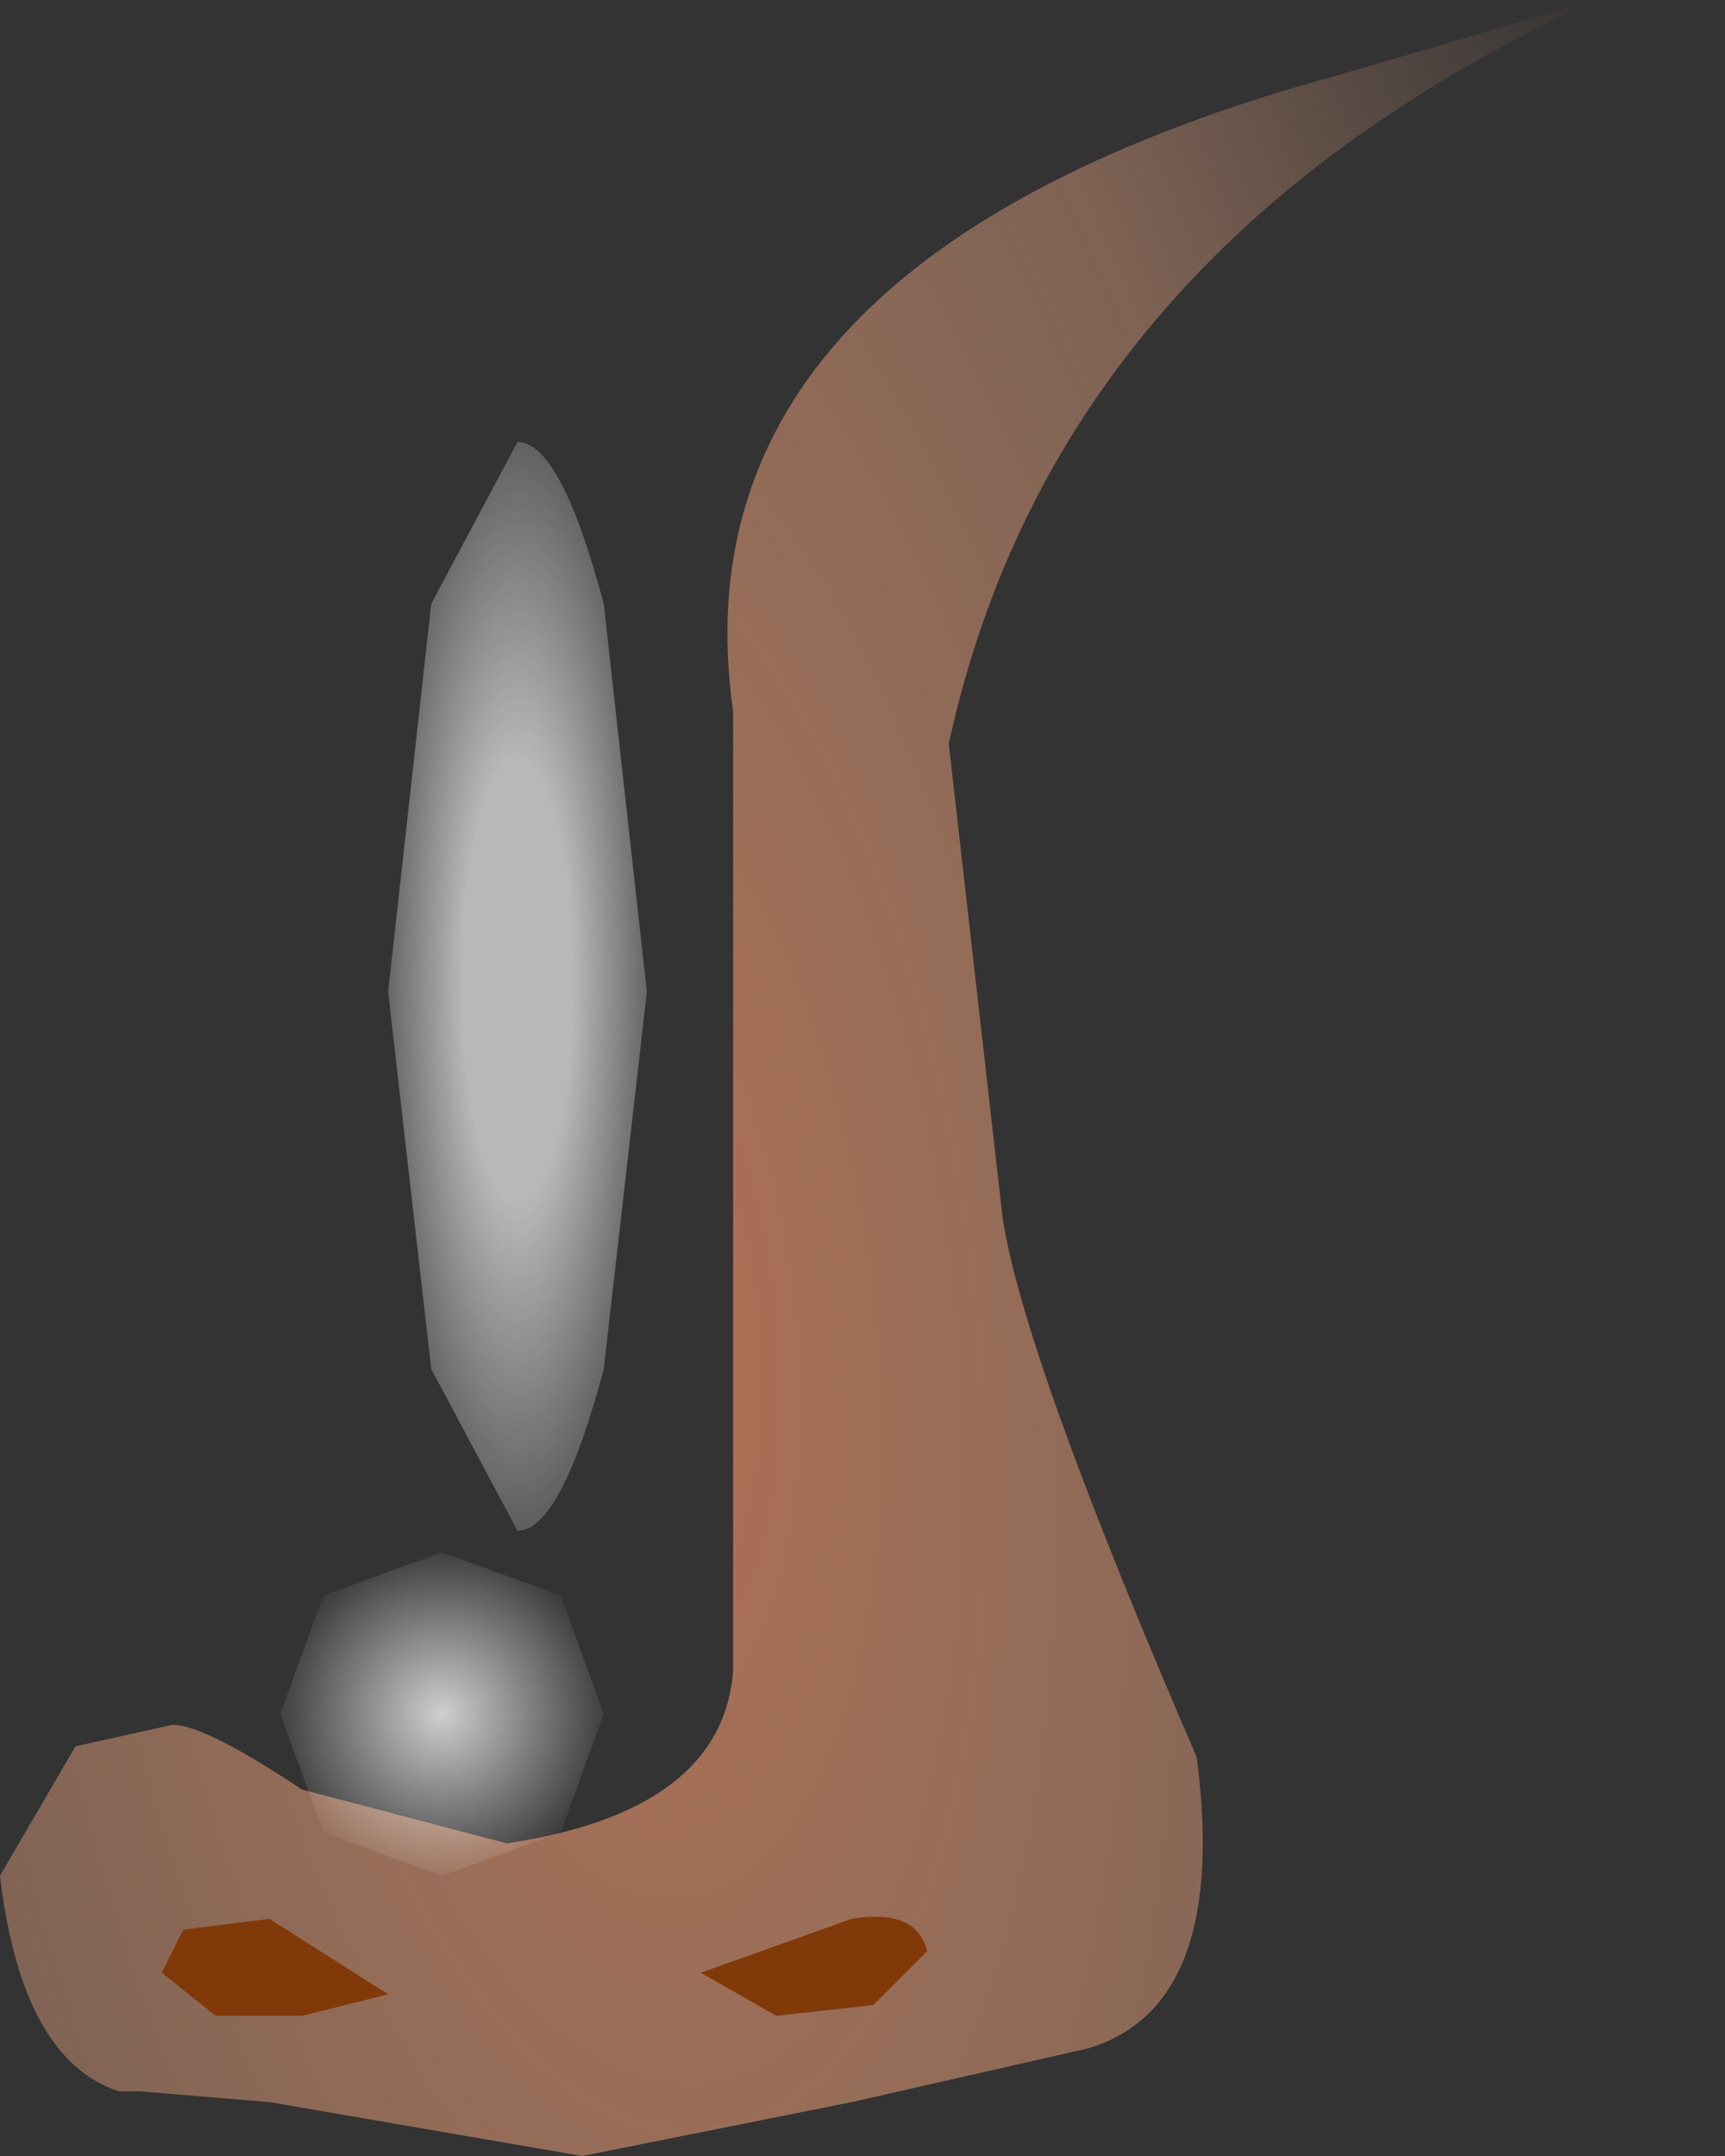 <svg xmlns="http://www.w3.org/2000/svg" width="8" height="10"><rect width="100%" height="100%" fill="#333333" stroke="none"/><g transform="translate(3.7 5)"><radialGradient id="a" gradientUnits="userSpaceOnUse" gradientTransform="matrix(.001 0 0 .004 -1.3 -.45)" spreadMethod="pad" cx="0" cy="0" r="819.2" fx="0" fy="0"><stop offset=".314" stop-color="#fff" stop-opacity=".651"/><stop offset="1" stop-color="#fff" stop-opacity="0"/></radialGradient><path d="M-1.7-2.2l.4-.75q.2 0 .4.75l.2 1.8-.2 1.75q-.2.75-.4.75l-.4-.75-.2-1.75.2-1.8" fill="url(#a)"/><radialGradient id="b" gradientUnits="userSpaceOnUse" gradientTransform="matrix(.007 -.001 .002 .016 -.85 1.1)" spreadMethod="pad" cx="0" cy="0" r="819.2" fx="0" fy="0"><stop offset="0" stop-color="#e6835c" stop-opacity=".722"/><stop offset=".255" stop-color="#ed9e76" stop-opacity=".553"/><stop offset=".62" stop-color="#f0aa86" stop-opacity=".392"/><stop offset="1" stop-color="#f0aa86" stop-opacity="0"/></radialGradient><path d="M3.7-5Q1.2-3.85.7-1.55L.95.65q.1.65.9 2.5Q2 4.3 1.35 4.5l-1.1.25L-1 5l-1.45-.25-.6-.05h-.1q-.45-.15-.55-1l.35-.6.45-.1q.15 0 .6.3l.95.25q1-.15 1.05-.8V-1.7q-.3-2.1 2.8-2.95L3.7-5" fill="url(#b)"/><radialGradient id="c" gradientUnits="userSpaceOnUse" gradientTransform="matrix(.001 0 0 .001 -1.65 2.95)" spreadMethod="pad" cx="0" cy="0" r="819.2" fx="0" fy="0"><stop offset="0" stop-color="#fff" stop-opacity=".761"/><stop offset="1" stop-color="#fff" stop-opacity="0"/></radialGradient><path d="M-1.1 3.5l-.55.2-.55-.2-.2-.55.2-.55.55-.2.55.2.2.55-.2.55" fill="url(#c)"/><path d="M-2.45 3.9l.55.35-.4.1h-.4l-.25-.2.1-.2.4-.05m3.05.15l-.25.25-.45.05-.35-.2.7-.25q.3-.05.35.15" fill="#823909"/></g></svg>